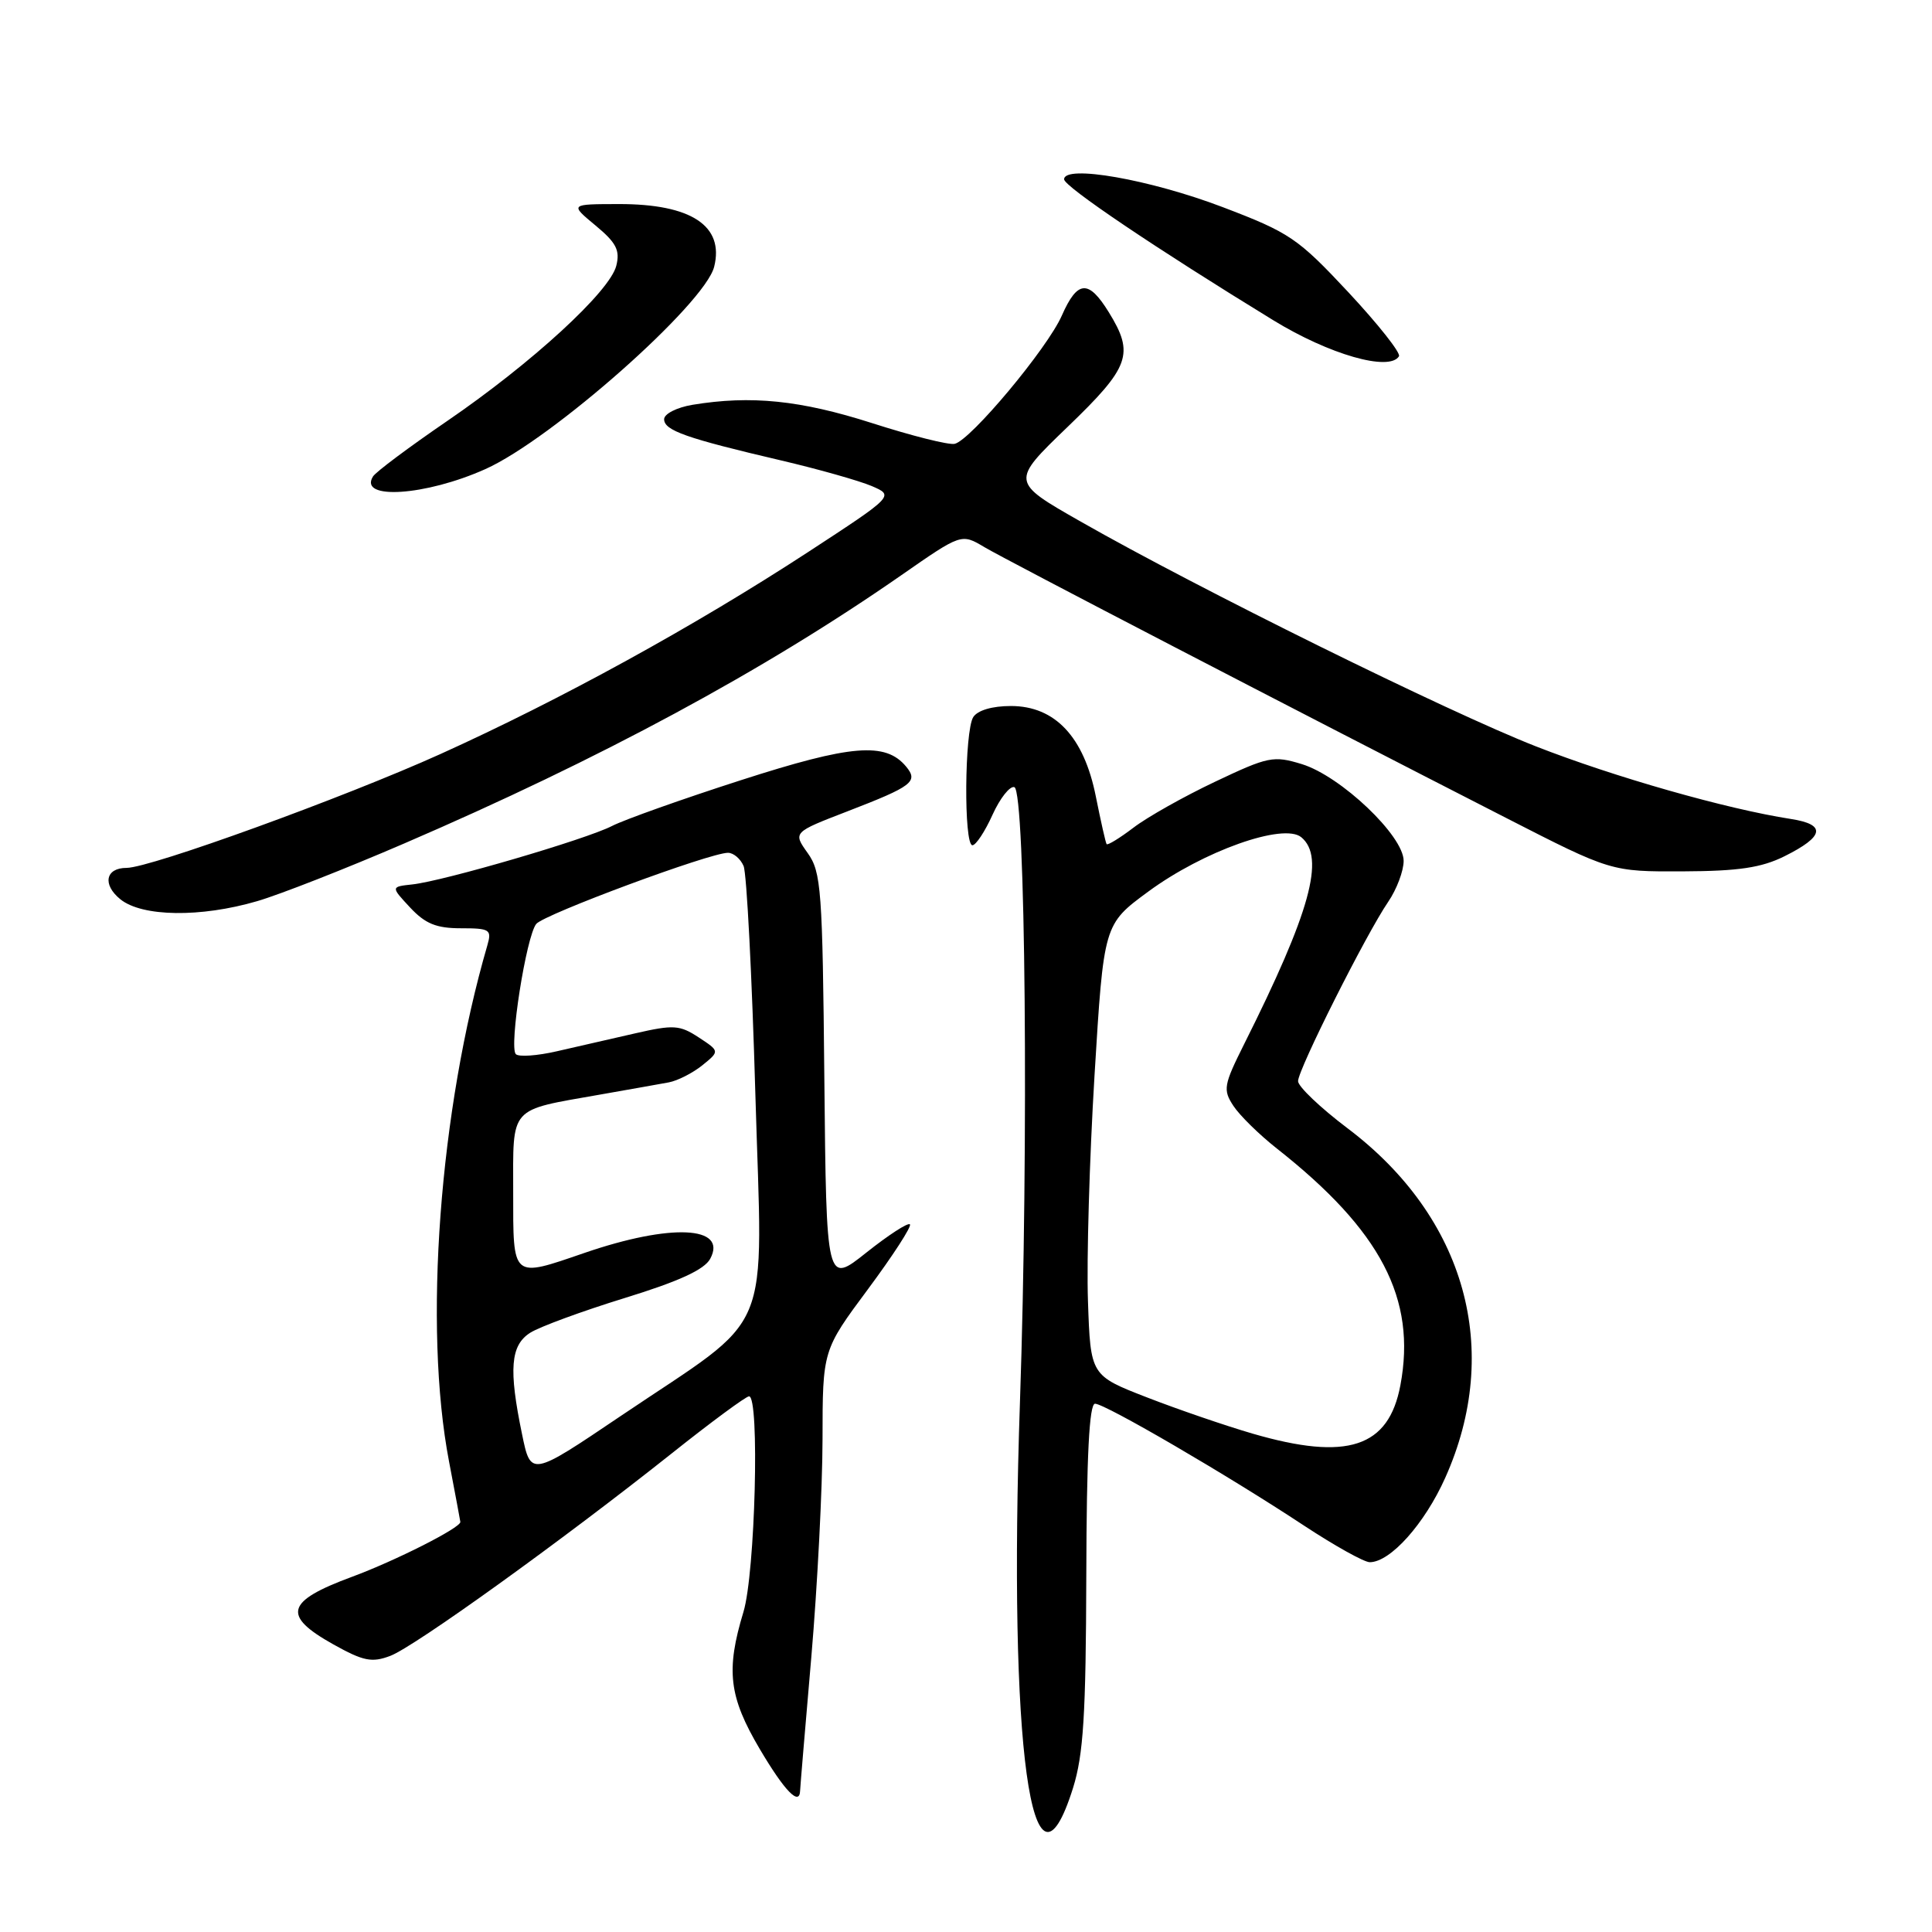 <?xml version="1.0" encoding="UTF-8" standalone="no"?>
<!DOCTYPE svg PUBLIC "-//W3C//DTD SVG 1.1//EN" "http://www.w3.org/Graphics/SVG/1.1/DTD/svg11.dtd" >
<svg xmlns="http://www.w3.org/2000/svg" xmlns:xlink="http://www.w3.org/1999/xlink" version="1.1" viewBox="0 0 256 256">
 <g >
 <path fill="currentColor"
d=" M 142.18 236.92 C 143.56 232.51 143.89 227.25 143.94 208.75 C 143.98 192.92 144.33 186.00 145.10 186.00 C 146.43 186.00 162.74 195.51 172.82 202.17 C 176.85 204.82 180.75 207.00 181.50 207.00 C 184.22 207.00 188.76 201.93 191.49 195.84 C 199.10 178.89 194.20 161.32 178.58 149.52 C 174.96 146.79 172.00 143.97 172.00 143.26 C 172.00 141.72 181.01 123.79 183.94 119.50 C 185.07 117.85 185.99 115.40 185.99 114.07 C 186.00 110.76 177.67 102.84 172.50 101.25 C 168.74 100.10 168.05 100.24 161.01 103.58 C 156.89 105.53 152.02 108.27 150.19 109.67 C 148.36 111.06 146.76 112.04 146.63 111.85 C 146.50 111.66 145.86 108.81 145.20 105.52 C 143.63 97.63 139.79 93.55 133.95 93.55 C 131.47 93.55 129.54 94.12 128.96 95.02 C 127.80 96.87 127.69 112.00 128.85 112.00 C 129.31 112.00 130.51 110.19 131.51 107.97 C 132.51 105.76 133.82 104.11 134.41 104.30 C 135.89 104.80 136.31 151.74 135.15 185.78 C 133.59 231.50 136.72 254.31 142.18 236.92 Z  M 106.02 237.25 C 106.03 236.84 106.70 228.85 107.51 219.50 C 108.31 210.15 108.98 197.19 108.99 190.71 C 109.00 178.91 109.00 178.91 115.02 170.81 C 118.33 166.35 120.83 162.49 120.57 162.23 C 120.30 161.97 117.71 163.66 114.80 165.97 C 109.50 170.19 109.50 170.19 109.23 142.98 C 108.99 117.85 108.82 115.55 107.02 113.03 C 105.07 110.29 105.07 110.29 112.28 107.51 C 120.91 104.18 121.72 103.57 120.06 101.57 C 117.33 98.29 112.81 98.66 98.17 103.38 C 90.40 105.88 82.73 108.61 81.11 109.44 C 77.69 111.21 58.83 116.73 54.64 117.19 C 51.78 117.50 51.78 117.50 54.34 120.25 C 56.35 122.40 57.81 123.00 61.07 123.00 C 64.91 123.00 65.18 123.17 64.58 125.25 C 58.22 147.10 56.08 175.81 59.50 193.66 C 60.32 197.97 61.00 201.58 61.00 201.67 C 61.00 202.46 52.39 206.81 46.63 208.94 C 37.86 212.18 37.34 214.07 44.17 217.89 C 48.15 220.11 49.27 220.34 51.72 219.41 C 54.92 218.20 74.44 204.16 89.00 192.59 C 94.22 188.43 98.84 185.03 99.25 185.02 C 100.68 184.98 100.07 208.46 98.51 213.59 C 96.16 221.34 96.58 224.83 100.68 231.77 C 103.98 237.35 105.96 239.38 106.02 237.25 Z  M 34.07 119.41 C 37.06 118.54 45.80 115.11 53.50 111.79 C 79.59 100.55 101.25 88.86 119.44 76.21 C 127.39 70.68 127.39 70.68 130.44 72.50 C 133.42 74.26 171.38 93.97 199.49 108.34 C 213.48 115.50 213.48 115.50 222.99 115.46 C 230.36 115.43 233.39 114.98 236.45 113.46 C 241.74 110.83 242.02 109.25 237.31 108.52 C 228.77 107.20 213.86 102.95 203.50 98.89 C 191.86 94.33 158.78 78.00 143.21 69.12 C 133.92 63.83 133.92 63.83 141.46 56.57 C 149.73 48.61 150.34 46.91 146.92 41.37 C 144.23 37.01 142.77 37.12 140.70 41.81 C 138.79 46.16 128.61 58.34 126.50 58.81 C 125.73 58.99 120.80 57.75 115.54 56.06 C 106.06 53.03 99.51 52.36 91.75 53.64 C 89.67 53.99 88.00 54.84 88.00 55.55 C 88.00 57.04 90.92 58.07 103.50 61.01 C 108.45 62.17 113.85 63.70 115.50 64.40 C 118.50 65.69 118.50 65.69 107.00 73.20 C 92.00 82.98 74.38 92.67 58.37 99.91 C 45.57 105.69 19.92 115.00 16.77 115.00 C 13.98 115.00 13.54 117.21 15.95 119.16 C 18.83 121.49 26.59 121.60 34.07 119.41 Z  M 64.31 62.16 C 73.12 58.22 93.39 40.28 94.63 35.35 C 95.99 29.92 91.58 27.02 82.00 27.04 C 75.50 27.05 75.50 27.05 78.90 29.87 C 81.66 32.16 82.18 33.16 81.66 35.22 C 80.80 38.63 70.47 48.11 59.26 55.78 C 54.22 59.23 49.78 62.54 49.42 63.14 C 47.46 66.29 56.39 65.71 64.31 62.16 Z  M 185.37 47.21 C 185.64 46.78 182.62 42.97 178.68 38.74 C 171.96 31.55 170.90 30.83 162.00 27.44 C 152.38 23.78 141.00 21.78 141.00 23.76 C 141.00 24.71 153.25 32.97 168.71 42.43 C 176.13 46.98 184.10 49.26 185.37 47.21 Z  M 166.00 189.97 C 162.43 188.93 156.12 186.77 152.00 185.17 C 144.50 182.26 144.50 182.26 144.16 172.38 C 143.97 166.95 144.36 153.50 145.03 142.49 C 146.25 122.48 146.25 122.48 152.14 118.15 C 159.44 112.77 170.08 108.99 172.43 110.94 C 175.63 113.60 173.62 120.86 164.85 138.36 C 162.14 143.78 162.03 144.40 163.43 146.53 C 164.26 147.80 166.84 150.33 169.17 152.17 C 182.98 163.04 187.71 172.09 185.56 183.55 C 184.01 191.81 178.53 193.61 166.00 189.97 Z  M 69.17 190.02 C 67.39 181.42 67.64 178.27 70.25 176.60 C 71.49 175.81 77.12 173.74 82.76 172.00 C 89.98 169.78 93.34 168.23 94.11 166.79 C 96.44 162.44 88.87 162.09 77.44 166.02 C 67.78 169.34 68.00 169.53 68.00 157.98 C 68.00 146.44 67.33 147.19 79.50 145.04 C 83.35 144.37 87.46 143.63 88.62 143.42 C 89.79 143.20 91.79 142.18 93.06 141.16 C 95.37 139.29 95.37 139.29 92.58 137.46 C 90.06 135.81 89.25 135.76 84.14 136.93 C 81.04 137.64 76.37 138.71 73.78 139.30 C 71.18 139.90 68.73 140.07 68.35 139.68 C 67.42 138.75 69.73 124.03 71.06 122.42 C 72.13 121.14 94.06 113.00 96.46 113.00 C 97.19 113.00 98.12 113.79 98.53 114.75 C 98.94 115.71 99.64 129.32 100.09 145.00 C 101.04 178.02 102.83 173.74 82.20 187.66 C 70.33 195.67 70.33 195.67 69.17 190.02 Z "/>
</g>
</svg>